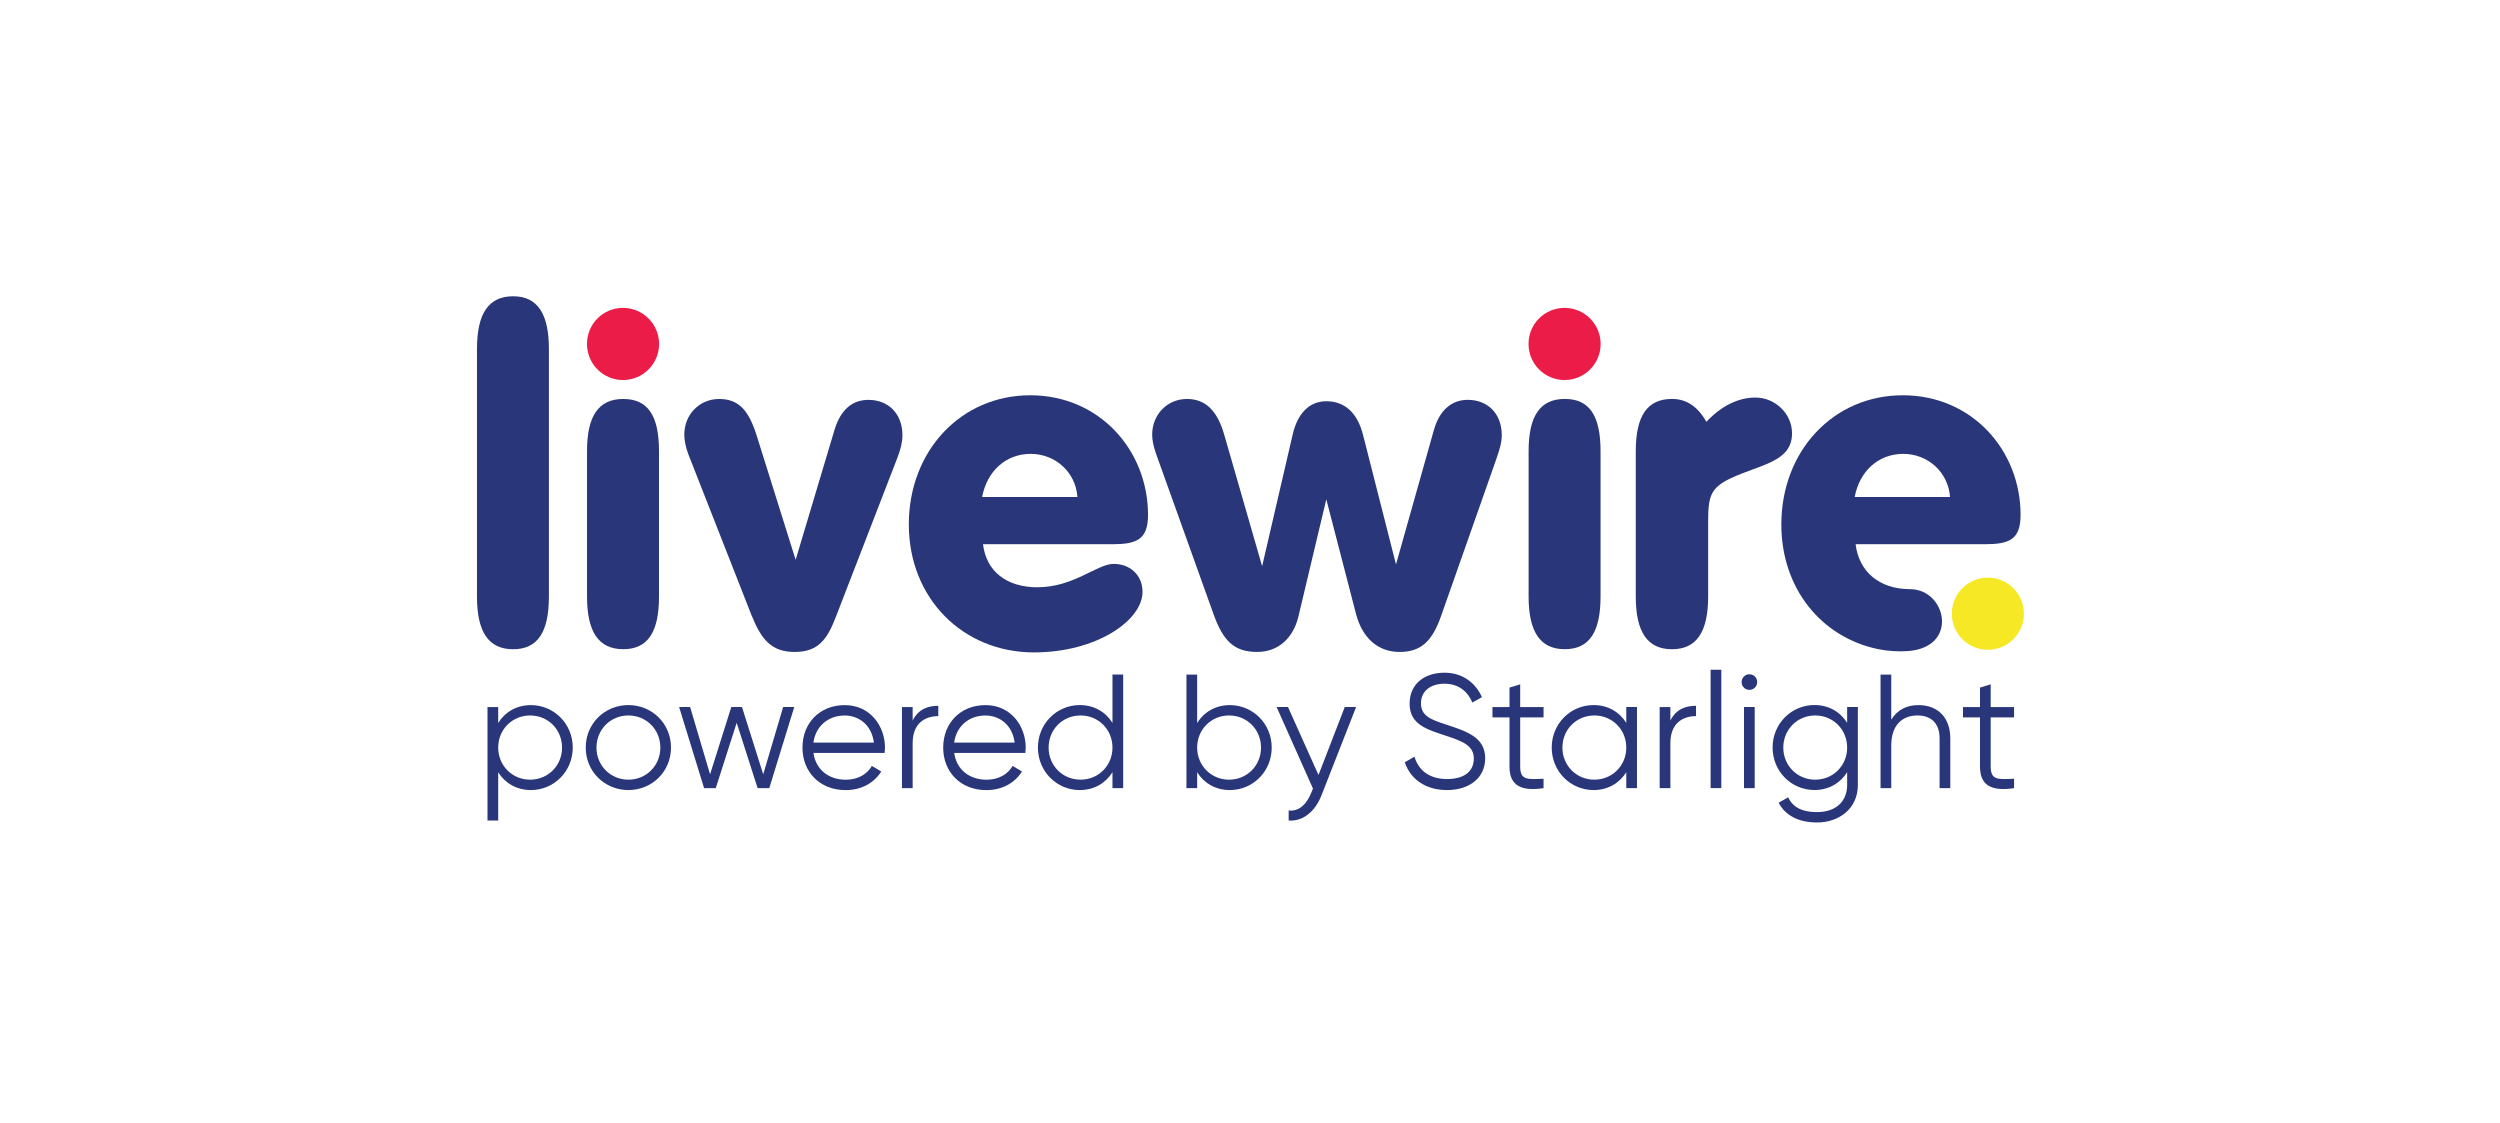 <?xml version="1.0" encoding="UTF-8"?>
<svg id="LOGO" xmlns="http://www.w3.org/2000/svg" viewBox="0 0 560.62 251.9">
  <defs>
    <style>
      .cls-1 {
        fill: #f7e825;
      }

      .cls-2 {
        fill: #eb1d48;
      }

      .cls-3 {
        fill: #293679;
      }
    </style>
  </defs>
  <g>
    <g>
      <path class="cls-1" d="m453.86,137.61c0,4.49-3.62,8.1-8.09,8.1s-8.08-3.61-8.08-8.1,3.62-8.08,8.08-8.08,8.09,3.63,8.09,8.08Z"/>
      <path class="cls-2" d="m147.8,77.12c0,4.49-3.62,8.1-8.09,8.1s-8.08-3.61-8.08-8.1,3.62-8.08,8.08-8.08,8.09,3.63,8.09,8.08Z"/>
      <path class="cls-2" d="m358.94,77.12c0,4.49-3.62,8.1-8.09,8.1s-8.08-3.61-8.08-8.1,3.62-8.08,8.08-8.08,8.09,3.63,8.09,8.08Z"/>
    </g>
    <g>
      <path class="cls-3" d="m232.68,131.69c8.11,0,13.35-5.24,17.06-5.24s6.47,2.57,6.47,6.27c0,6.38-10.28,13.58-24.35,13.58-15.94,0-28.06-12.14-28.06-28.68s11.71-28.98,27.23-28.98,26.41,12.34,26.41,26.83c0,5.55-2.57,6.57-8.02,6.57h-28.98c.73,6.07,5.25,9.66,12.24,9.66Zm8.93-20.24c-.4-5.65-5.03-9.67-10.48-9.67s-9.75,3.71-10.89,9.67h21.38Z"/>
      <path class="cls-3" d="m154.37,101.89c-.62-1.64-.92-3.18-.92-4.41,0-4.52,3.39-8.01,7.81-8.01s6.58,2.56,8.33,7.91l8.83,28.16,8.73-29.18c1.35-4.43,3.92-6.69,7.61-6.69,4.53,0,7.61,3.19,7.61,7.92,0,1.53-.42,3.29-1.24,5.34l-13.67,35.35c-1.96,5.15-4.01,7.92-9.25,7.92s-7.5-2.77-9.76-8.43l-14.08-35.88Z"/>
      <path class="cls-3" d="m350.91,145.58c-5.55,0-8.12-3.91-8.12-11.82v-32.59c0-7.9,2.57-11.71,8.12-11.71s8.01,3.81,8.01,11.71v32.59c0,7.91-2.47,11.82-8.01,11.82Z"/>
      <path class="cls-3" d="m329.19,89.67c4.51,0,7.58,3.18,7.58,7.92,0,1.64-.51,3.29-1.22,5.34l-12.44,35.35c-1.94,5.44-4.41,7.92-9.24,7.92s-8.33-3.08-9.76-8.43l-6.69-25.8-6.26,26.31c-1.13,4.71-4.42,7.92-9.26,7.92-5.14,0-7.61-2.47-9.75-8.43l-12.86-35.88c-.62-1.74-.92-3.18-.92-4.4,0-4.53,3.38-8.02,7.8-8.02,4.11,0,6.78,2.57,8.33,7.91l8.53,29.6,6.89-29.7c1.13-4.72,3.8-7.3,7.5-7.3,4.11,0,6.98,2.58,8.23,7.51l7.4,29.08,8.52-30.22c1.24-4.32,3.92-6.69,7.62-6.69Z"/>
      <path class="cls-3" d="m366.82,101.17c0-7.9,2.57-11.71,8.12-11.71,3.18,0,5.75,1.64,7.71,5.13,3.39-3.6,7.19-5.44,10.99-5.44,4.51,0,8.22,3.69,8.22,8.02,0,6.48-7.2,6.98-13.77,10.09-4.52,2.15-5.04,4.1-5.04,9.64v16.87c0,7.91-2.57,11.82-8.11,11.82s-8.12-3.91-8.12-11.82v-32.59Z"/>
      <path class="cls-3" d="m428.33,132.12c8.12,0,11.04,12.98-.43,13.88-2.12.17-4.7-.01-6.67-.42-12.79-2.62-21.77-13.62-21.77-27.96,0-16.55,11.72-28.98,27.24-28.98s26.41,12.34,26.41,26.83c0,5.55-2.56,6.57-8.01,6.57h-28.98c.71,6.07,5.24,10.08,12.21,10.08Zm8.96-20.67c-.42-5.65-5.03-9.67-10.49-9.67s-9.77,3.73-10.89,9.67h21.38Z"/>
      <path class="cls-3" d="m139.77,145.58c-5.56,0-8.13-3.91-8.13-11.82v-32.59c0-7.9,2.57-11.7,8.13-11.7s8.01,3.8,8.01,11.7v32.59c0,7.91-2.46,11.82-8.01,11.82Z"/>
      <path class="cls-3" d="m115.07,66.44c5.46,0,8.02,3.9,8.02,11.83v55.5c0,7.91-2.47,11.82-8.02,11.82s-8.11-3.91-8.11-11.82v-55.5c0-7.93,2.57-11.83,8.11-11.83Z"/>
    </g>
  </g>
  <g>
    <path class="cls-3" d="m128.44,167.64c0,5.38-4.25,9.53-9.38,9.53-3.24,0-5.82-1.56-7.34-4v10.84h-2.4v-25.45h2.4v3.56c1.53-2.44,4.11-4,7.34-4,5.13,0,9.38,4.15,9.38,9.53Zm-2.4,0c0-4.04-3.13-7.2-7.16-7.2s-7.16,3.16-7.16,7.2,3.13,7.2,7.16,7.2,7.16-3.16,7.16-7.2Z"/>
    <path class="cls-3" d="m131.35,167.64c0-5.38,4.25-9.53,9.56-9.53s9.56,4.15,9.56,9.53-4.25,9.53-9.56,9.53-9.56-4.15-9.56-9.53Zm16.73,0c0-4.04-3.13-7.2-7.16-7.2s-7.16,3.16-7.16,7.2,3.13,7.2,7.16,7.2,7.16-3.16,7.16-7.2Z"/>
    <path class="cls-3" d="m178.11,158.55l-5.6,18.18h-2.62l-4.69-14.65-4.69,14.65h-2.62l-5.6-18.18h2.47l4.47,15.09,4.76-15.09h2.4l4.76,15.09,4.47-15.09h2.47Z"/>
    <path class="cls-3" d="m198.45,167.72c0,.36-.04.76-.07,1.13h-15.96c.51,3.71,3.38,6,7.24,6,2.87,0,4.87-1.35,5.85-3.09l2.11,1.24c-1.53,2.47-4.33,4.18-8,4.18-5.75,0-9.67-4.04-9.67-9.53s3.85-9.53,9.49-9.53,9.02,4.62,9.02,9.6Zm-16.04-1.2h13.56c-.51-4-3.42-6.07-6.54-6.07-3.82,0-6.55,2.51-7.02,6.07Z"/>
    <path class="cls-3" d="m210.41,158.26v2.33c-2.91,0-5.75,1.53-5.75,6.04v10.11h-2.4v-18.18h2.4v3.02c1.27-2.55,3.42-3.31,5.75-3.31Z"/>
    <path class="cls-3" d="m230.01,167.72c0,.36-.04.76-.07,1.13h-15.96c.51,3.71,3.38,6,7.24,6,2.87,0,4.87-1.35,5.85-3.09l2.11,1.24c-1.53,2.47-4.33,4.18-8,4.18-5.75,0-9.67-4.04-9.67-9.53s3.85-9.53,9.49-9.53,9.02,4.62,9.02,9.6Zm-16.04-1.2h13.56c-.51-4-3.42-6.07-6.54-6.07-3.82,0-6.55,2.51-7.02,6.07Z"/>
    <path class="cls-3" d="m251.87,151.28v25.45h-2.4v-3.56c-1.53,2.44-4.11,4-7.34,4-5.13,0-9.38-4.15-9.38-9.53s4.25-9.53,9.38-9.53c3.24,0,5.82,1.56,7.34,4v-10.84h2.4Zm-2.4,16.36c0-4.04-3.13-7.2-7.16-7.2s-7.16,3.16-7.16,7.2,3.13,7.2,7.16,7.2,7.16-3.16,7.16-7.2Z"/>
    <path class="cls-3" d="m285.18,167.64c0,5.38-4.25,9.53-9.38,9.53-3.24,0-5.82-1.56-7.34-4v3.56h-2.4v-25.45h2.4v10.84c1.53-2.44,4.11-4,7.34-4,5.13,0,9.38,4.15,9.38,9.53Zm-2.4,0c0-4.04-3.13-7.2-7.16-7.2s-7.16,3.16-7.16,7.2,3.13,7.2,7.16,7.2,7.16-3.16,7.16-7.2Z"/>
    <path class="cls-3" d="m304.1,158.55l-7.78,19.85c-1.38,3.49-4.07,5.85-7.34,5.6v-2.25c2.36.25,4-1.42,4.98-3.78l.47-1.13-8.15-18.29h2.55l6.84,15.24,5.89-15.24h2.54Z"/>
    <path class="cls-3" d="m315.01,170.95l2.18-1.27c.91,3.05,3.31,5.02,7.31,5.02s6-1.85,6-4.58c0-2.95-2.51-3.89-6.25-5.13-4.15-1.38-8.15-2.47-8.15-7.16s3.6-6.98,7.82-6.98,7.09,2.47,8.4,5.49l-2.15,1.2c-.95-2.29-2.91-4.22-6.25-4.22-3.05,0-5.27,1.6-5.27,4.4s2.18,3.64,5.64,4.76c4.62,1.53,8.76,2.84,8.76,7.56,0,4.36-3.49,7.13-8.58,7.13-4.69,0-8.14-2.36-9.45-6.22Z"/>
    <path class="cls-3" d="m340.9,160.88v11.02c0,3.13,1.71,2.87,5.24,2.73v2.11c-4.91.73-7.64-.47-7.64-4.84v-11.02h-3.82v-2.33h3.82v-4.36l2.4-.73v5.09h5.24v2.33h-5.24Z"/>
    <path class="cls-3" d="m367.09,158.55v18.18h-2.4v-3.56c-1.53,2.44-4.11,4-7.34,4-5.13,0-9.38-4.15-9.38-9.53s4.25-9.53,9.38-9.53c3.24,0,5.82,1.56,7.34,4v-3.56h2.4Zm-2.4,9.09c0-4.04-3.13-7.2-7.16-7.2s-7.16,3.16-7.16,7.2,3.13,7.2,7.16,7.2,7.16-3.16,7.16-7.2Z"/>
    <path class="cls-3" d="m380.33,158.26v2.33c-2.91,0-5.75,1.53-5.75,6.04v10.11h-2.4v-18.18h2.4v3.02c1.27-2.55,3.42-3.31,5.75-3.31Z"/>
    <path class="cls-3" d="m383.6,150.19h2.4v26.54h-2.4v-26.54Z"/>
    <path class="cls-3" d="m390.55,152.95c0-.95.76-1.75,1.75-1.75s1.75.8,1.75,1.75-.76,1.75-1.75,1.75-1.75-.8-1.75-1.75Zm.54,5.6h2.4v18.18h-2.4v-18.18Z"/>
    <path class="cls-3" d="m416.62,158.55v17.45c0,5.53-4.44,8.44-9.13,8.44-4.18,0-7.2-1.6-8.62-4.44l2.11-1.2c.91,1.85,2.58,3.31,6.51,3.31,4.22,0,6.73-2.4,6.73-6.11v-2.84c-1.53,2.44-4.11,4-7.34,4-5.13,0-9.38-4.15-9.38-9.53s4.25-9.53,9.38-9.53c3.24,0,5.82,1.56,7.34,4v-3.56h2.4Zm-2.4,9.09c0-4.04-3.13-7.2-7.16-7.2s-7.16,3.16-7.16,7.2,3.13,7.2,7.16,7.2,7.16-3.16,7.16-7.2Z"/>
    <path class="cls-3" d="m437.35,165.57v11.16h-2.4v-11.16c0-3.24-1.78-5.13-4.95-5.13s-5.89,1.89-5.89,6.76v9.53h-2.4v-25.45h2.4v10.11c1.42-2.29,3.53-3.27,6.11-3.27,4.44,0,7.13,2.91,7.13,7.45Z"/>
    <path class="cls-3" d="m446.41,160.88v11.02c0,3.13,1.71,2.87,5.24,2.73v2.11c-4.91.73-7.64-.47-7.64-4.84v-11.02h-3.82v-2.33h3.82v-4.36l2.4-.73v5.09h5.24v2.33h-5.24Z"/>
  </g>
</svg>